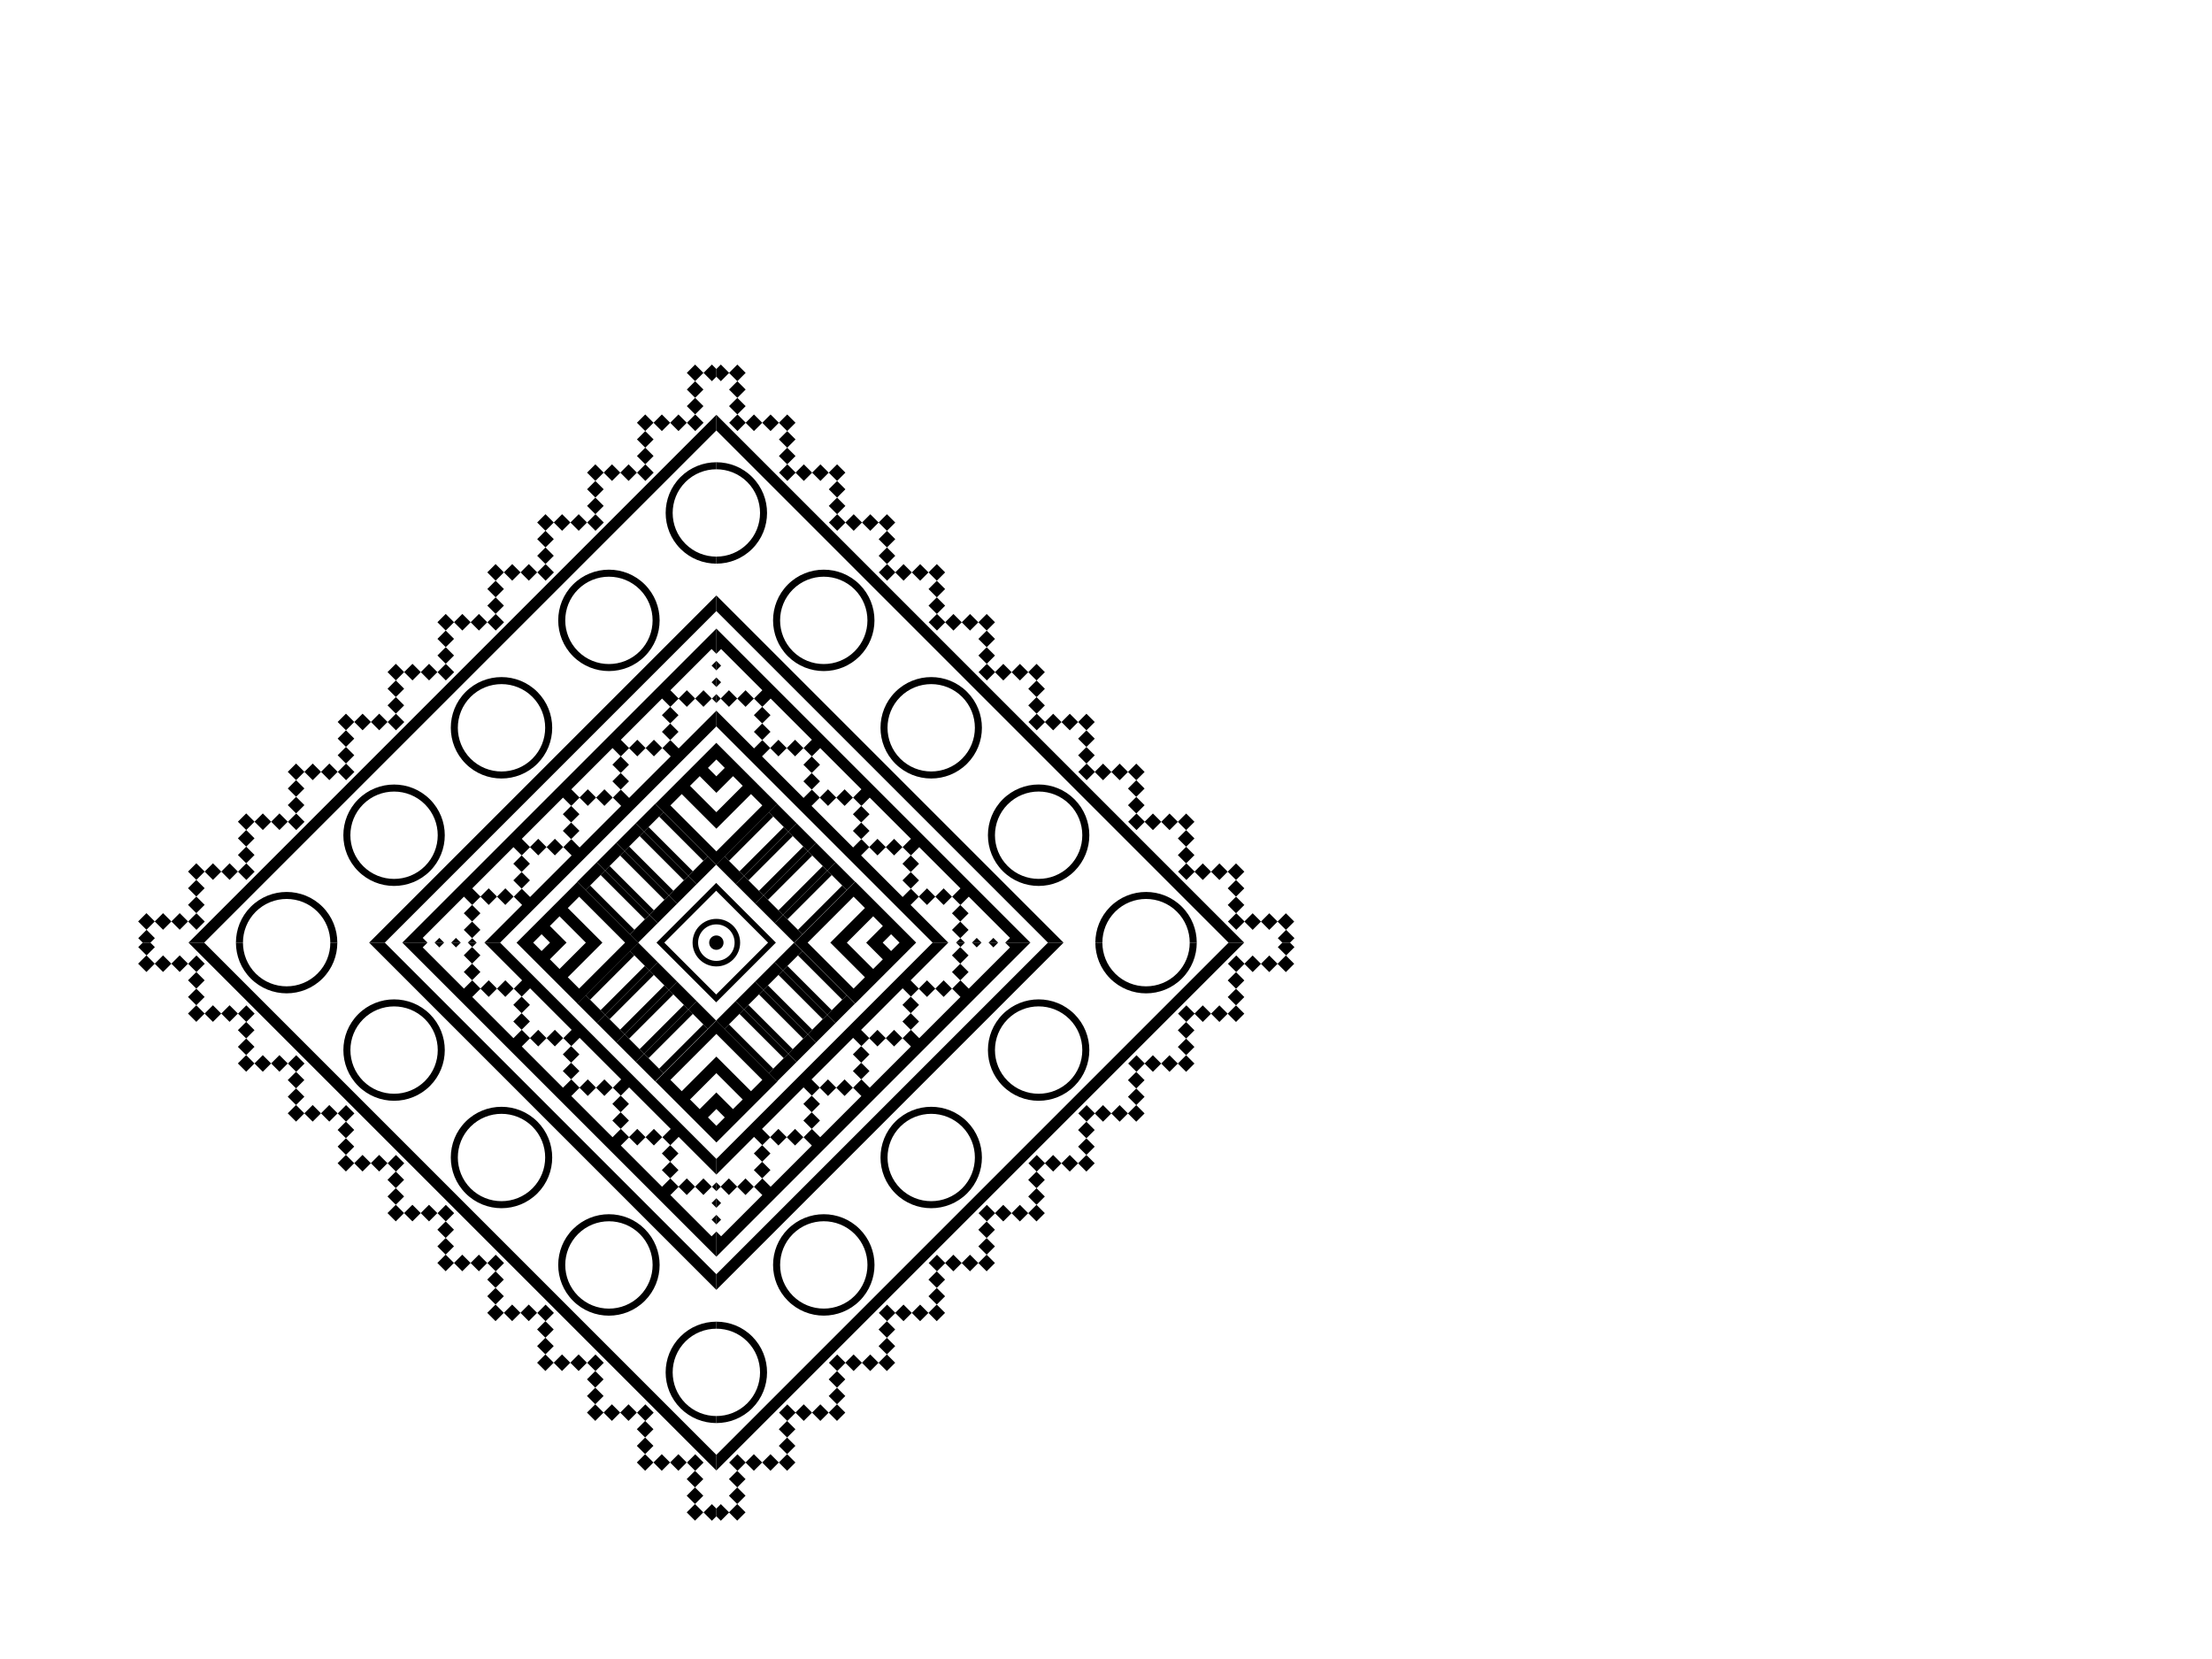 <?xml version="1.0" encoding="utf-8"?>
<!-- Generator: Adobe Illustrator 27.2.0, SVG Export Plug-In . SVG Version: 6.00 Build 0)  -->
<svg version="1.1" id="Layer_1" xmlns="http://www.w3.org/2000/svg" xmlns:xlink="http://www.w3.org/1999/xlink" x="0px" y="0px"
	 viewBox="0 0 800 600" style="enable-background:new 0 0 800 600;" xml:space="preserve">
<g>
	<g>
		<g>
			<g>
				<g>
					<g>
						<path style="fill:none;stroke:#000000;stroke-width:2;stroke-miterlimit:10;" d="M266.68,340.92c0,4.2-3.4,7.6-7.6,7.6
							s-7.6-3.4-7.6-7.6s3.4-7.6,7.6-7.6S266.68,336.72,266.68,340.92z"/>
						<circle cx="259.08" cy="340.92" r="2.6"/>
						
							<rect x="244.81" y="326.65" transform="matrix(0.707 -0.707 0.707 0.707 -165.186 283.05)" style="fill:none;stroke:#000000;stroke-width:2;stroke-miterlimit:10;" width="28.54" height="28.54"/>
					</g>
					<g>
						<g>
							<g>
								<g>
									
										<rect x="235.91" y="378.18" transform="matrix(0.707 -0.707 0.707 0.707 -195.806 285.935)" width="22.68" height="2.3"/>
									
										<rect x="230.49" y="372.75" transform="matrix(0.707 -0.707 0.707 0.707 -193.559 280.508)" width="22.68" height="2.3"/>
									
										<rect x="232.9" y="381.14" transform="matrix(0.707 -0.707 0.707 0.707 -204.195 279.281)" width="4.25" height="9.97"/>
									
										<rect x="251.92" y="362.12" transform="matrix(0.707 -0.707 0.707 0.707 -185.17 287.163)" width="4.25" height="9.97"/>
								</g>
								<g>
									
										<rect x="228.86" y="371.13" transform="matrix(0.707 -0.707 0.707 0.707 -192.885 278.881)" width="22.68" height="2.3"/>
									
										<rect x="223.44" y="365.7" transform="matrix(0.707 -0.707 0.707 0.707 -190.639 273.462)" width="22.68" height="2.3"/>
									
										<rect x="225.85" y="374.09" transform="matrix(0.707 -0.707 0.707 0.707 -201.275 272.231)" width="4.25" height="9.97"/>
									
										<rect x="244.87" y="355.07" transform="matrix(0.707 -0.707 0.707 0.707 -182.25 280.111)" width="4.25" height="9.97"/>
								</g>
								<g>
									
										<rect x="221.81" y="364.07" transform="matrix(0.707 -0.707 0.707 0.707 -189.966 271.835)" width="22.68" height="2.3"/>
									
										<rect x="216.39" y="358.65" transform="matrix(0.707 -0.707 0.707 0.707 -187.718 266.408)" width="22.68" height="2.3"/>
									
										<rect x="218.8" y="367.04" transform="matrix(0.707 -0.707 0.707 0.707 -198.355 265.181)" width="4.25" height="9.97"/>
									
										<rect x="237.82" y="348.02" transform="matrix(0.707 -0.707 0.707 0.707 -179.329 273.061)" width="4.25" height="9.97"/>
								</g>
								<g>
									
										<rect x="214.76" y="357.02" transform="matrix(0.707 -0.707 0.707 0.707 -187.045 264.781)" width="22.68" height="2.3"/>
									
										<rect x="209.34" y="351.6" transform="matrix(0.707 -0.707 0.707 0.707 -184.799 259.361)" width="22.68" height="2.3"/>
									
										<rect x="211.75" y="359.99" transform="matrix(0.707 -0.707 0.707 0.707 -195.434 258.131)" width="4.25" height="9.97"/>
									
										<rect x="230.77" y="340.97" transform="matrix(0.707 -0.707 0.707 0.707 -176.409 266.011)" width="4.25" height="9.97"/>
								</g>
								<g>
									
										<rect x="219.53" y="317.75" transform="matrix(0.707 -0.707 0.707 0.707 -168.07 252.433)" width="2.3" height="22.68"/>
									
										<rect x="224.95" y="312.33" transform="matrix(0.707 -0.707 0.707 0.707 -162.646 254.674)" width="2.3" height="22.68"/>
									
										<rect x="208.89" y="314.74" transform="matrix(0.707 -0.707 0.707 0.707 -161.417 244.04)" width="9.97" height="4.25"/>
									
										<rect x="227.91" y="333.77" transform="matrix(0.707 -0.707 0.707 0.707 -169.298 263.067)" width="9.97" height="4.25"/>
								</g>
								<g>
									
										<rect x="226.58" y="310.7" transform="matrix(0.707 -0.707 0.707 0.707 -161.019 255.348)" width="2.3" height="22.68"/>
									
										<rect x="232" y="305.28" transform="matrix(0.707 -0.707 0.707 0.707 -155.596 257.596)" width="2.3" height="22.68"/>
									
										<rect x="215.94" y="307.69" transform="matrix(0.707 -0.707 0.707 0.707 -154.367 246.96)" width="9.97" height="4.25"/>
									
										<rect x="234.96" y="326.72" transform="matrix(0.707 -0.707 0.707 0.707 -162.248 265.986)" width="9.97" height="4.25"/>
								</g>
								<g>
									
										<rect x="233.63" y="303.65" transform="matrix(0.707 -0.707 0.707 0.707 -153.969 258.27)" width="2.3" height="22.68"/>
									
										<rect x="239.05" y="298.23" transform="matrix(0.707 -0.707 0.707 0.707 -148.546 260.519)" width="2.3" height="22.68"/>
									
										<rect x="222.99" y="300.64" transform="matrix(0.707 -0.707 0.707 0.707 -147.317 249.881)" width="9.97" height="4.25"/>
									
										<rect x="242.01" y="319.67" transform="matrix(0.707 -0.707 0.707 0.707 -155.198 268.907)" width="9.97" height="4.25"/>
								</g>
								<g>
									
										<rect x="240.68" y="296.6" transform="matrix(0.707 -0.707 0.707 0.707 -146.919 261.189)" width="2.3" height="22.68"/>
									
										<rect x="246.1" y="291.18" transform="matrix(0.707 -0.707 0.707 0.707 -141.496 263.437)" width="2.3" height="22.68"/>
									
										<rect x="230.04" y="293.59" transform="matrix(0.707 -0.707 0.707 0.707 -140.267 252.8)" width="9.97" height="4.25"/>
									
										<rect x="249.06" y="312.62" transform="matrix(0.707 -0.707 0.707 0.707 -148.148 271.825)" width="9.97" height="4.25"/>
								</g>
								<g>
									
										<rect x="259.57" y="301.37" transform="matrix(0.707 -0.707 0.707 0.707 -134.566 280.166)" width="22.68" height="2.3"/>
									
										<rect x="264.99" y="306.79" transform="matrix(0.707 -0.707 0.707 0.707 -136.813 285.589)" width="22.68" height="2.3"/>
									
										<rect x="281.01" y="290.73" transform="matrix(0.707 -0.707 0.707 0.707 -126.177 286.816)" width="4.25" height="9.97"/>
									
										<rect x="261.98" y="309.76" transform="matrix(0.707 -0.707 0.707 0.707 -145.202 278.938)" width="4.25" height="9.97"/>
								</g>
								<g>
									
										<rect x="266.62" y="308.42" transform="matrix(0.707 -0.707 0.707 0.707 -137.486 287.216)" width="22.68" height="2.3"/>
									
										<rect x="272.04" y="313.84" transform="matrix(0.707 -0.707 0.707 0.707 -139.733 292.636)" width="22.68" height="2.3"/>
									
										<rect x="288.06" y="297.78" transform="matrix(0.707 -0.707 0.707 0.707 -129.097 293.868)" width="4.25" height="9.97"/>
									
										<rect x="269.03" y="316.81" transform="matrix(0.707 -0.707 0.707 0.707 -148.123 285.99)" width="4.25" height="9.97"/>
								</g>
								<g>
									
										<rect x="273.67" y="315.47" transform="matrix(0.707 -0.707 0.707 0.707 -140.407 294.266)" width="22.68" height="2.3"/>
									
										<rect x="279.09" y="320.89" transform="matrix(0.707 -0.707 0.707 0.707 -142.653 299.694)" width="22.68" height="2.3"/>
									
										<rect x="295.11" y="304.83" transform="matrix(0.707 -0.707 0.707 0.707 -132.017 300.918)" width="4.25" height="9.97"/>
									
										<rect x="276.08" y="323.86" transform="matrix(0.707 -0.707 0.707 0.707 -151.043 293.038)" width="4.25" height="9.97"/>
								</g>
								<g>
									
										<rect x="280.72" y="322.52" transform="matrix(0.707 -0.707 0.707 0.707 -143.327 301.316)" width="22.68" height="2.3"/>
									
										<rect x="286.14" y="327.94" transform="matrix(0.707 -0.707 0.707 0.707 -145.573 306.74)" width="22.68" height="2.3"/>
									
										<rect x="302.16" y="311.88" transform="matrix(0.707 -0.707 0.707 0.707 -134.938 307.968)" width="4.25" height="9.97"/>
									
										<rect x="283.13" y="330.91" transform="matrix(0.707 -0.707 0.707 0.707 -153.963 300.086)" width="4.25" height="9.97"/>
								</g>
								<g>
									
										<rect x="296.33" y="341.41" transform="matrix(0.707 -0.707 0.707 0.707 -162.302 313.667)" width="2.3" height="22.68"/>
									
										<rect x="290.91" y="346.84" transform="matrix(0.707 -0.707 0.707 0.707 -167.726 311.423)" width="2.3" height="22.68"/>
									
										<rect x="299.3" y="362.85" transform="matrix(0.707 -0.707 0.707 0.707 -168.954 322.056)" width="9.97" height="4.25"/>
									
										<rect x="280.27" y="343.82" transform="matrix(0.707 -0.707 0.707 0.707 -161.074 303.033)" width="9.97" height="4.25"/>
								</g>
								<g>
									
										<rect x="289.28" y="348.46" transform="matrix(0.707 -0.707 0.707 0.707 -169.352 310.749)" width="2.3" height="22.68"/>
									
										<rect x="283.86" y="353.89" transform="matrix(0.707 -0.707 0.707 0.707 -174.776 308.501)" width="2.3" height="22.68"/>
									
										<rect x="292.25" y="369.9" transform="matrix(0.707 -0.707 0.707 0.707 -176.005 319.14)" width="9.97" height="4.25"/>
									
										<rect x="273.22" y="350.87" transform="matrix(0.707 -0.707 0.707 0.707 -168.124 300.115)" width="9.97" height="4.25"/>
								</g>
								<g>
									
										<rect x="282.23" y="355.51" transform="matrix(0.707 -0.707 0.707 0.707 -176.403 307.831)" width="2.3" height="22.68"/>
									
										<rect x="276.81" y="360.94" transform="matrix(0.707 -0.707 0.707 0.707 -181.826 305.582)" width="2.3" height="22.68"/>
									
										<rect x="285.2" y="376.95" transform="matrix(0.707 -0.707 0.707 0.707 -183.055 316.218)" width="9.97" height="4.25"/>
									
										<rect x="266.17" y="357.92" transform="matrix(0.707 -0.707 0.707 0.707 -175.174 297.192)" width="9.97" height="4.25"/>
								</g>
								<g>
									
										<rect x="275.18" y="362.56" transform="matrix(0.707 -0.707 0.707 0.707 -183.453 304.909)" width="2.3" height="22.68"/>
									
										<rect x="269.76" y="367.99" transform="matrix(0.707 -0.707 0.707 0.707 -188.876 302.664)" width="2.3" height="22.68"/>
									
										<rect x="278.15" y="384" transform="matrix(0.707 -0.707 0.707 0.707 -190.105 313.299)" width="9.97" height="4.25"/>
									
										<rect x="259.12" y="364.97" transform="matrix(0.707 -0.707 0.707 0.707 -182.224 294.273)" width="9.97" height="4.25"/>
								</g>
								<g>
									<path d="M211.84,321.91l16.02,16.02l0.01-0.01l3.01,3.01l-3.01,3.01l-0.01-0.01l-16.02,16.02l0.01,0.01l-3.01,3.01
										l-22.03-22.03h-0.01l0,0l0,0h0.01l22.03-22.03l3.01,3.01L211.84,321.91z M214.88,340.92L214.88,340.92l-11.02-11.02l0,0
										L214.88,340.92z M214.88,340.92L214.88,340.92L214.88,340.92L214.88,340.92L214.88,340.92z M201.91,340.92L201.91,340.92
										l-4.54-4.54l0,0L201.91,340.92z M201.91,340.92L201.91,340.92L201.91,340.92L201.91,340.92L201.91,340.92z M195.87,343.96
										l3.04-3.04l-3.04-3.04l-3.04,3.04L195.87,343.96z M197.37,345.46l4.54-4.54h0L197.37,345.46L197.37,345.46z M202.36,350.45
										l9.53-9.53l-9.53-9.53l-3.49,3.49l6.03,6.03h0.01l0,0l0,0h-0.01l-6.03,6.03L202.36,350.45z M203.86,351.95l11.02-11.02h0
										L203.86,351.95L203.86,351.95z M226.36,342.42l-16.02,16.02l0,0L226.36,342.42L226.36,342.42z M209.45,324.3l-4.1,4.1
										l12.52,12.52h0.01l0,0l0,0h-0.01l-12.52,12.52l4.1,4.1l16.62-16.62L209.45,324.3z M210.35,323.41L210.35,323.41
										l16.02,16.02l0,0L210.35,323.41z"/>
								</g>
								<g>
									<path d="M278.09,293.69l-16.02,16.02l0.01,0.01l-3.01,3.01l-3.01-3.01l0.01-0.01l-16.02-16.02l-0.01,0.01l-3.01-3.01
										l22.03-22.03v-0.01l0,0l0,0v0.01l22.03,22.03l-3.01,3.01L278.09,293.69z M259.08,296.73L259.08,296.73l11.02-11.02l0,0
										L259.08,296.73z M259.08,296.73L259.08,296.73L259.08,296.73L259.08,296.73L259.08,296.73z M259.08,283.75L259.08,283.75
										l4.54-4.54l0,0L259.08,283.75z M259.08,283.75L259.08,283.75L259.08,283.75L259.08,283.75L259.08,283.75z M256.04,277.72
										l3.04,3.04l3.04-3.04l-3.04-3.04L256.04,277.72z M254.54,279.21l4.54,4.54v0L254.54,279.21L254.54,279.21z M249.55,284.2
										l9.53,9.53l9.53-9.53l-3.49-3.49l-6.03,6.03v0.01l0,0l0,0v-0.01l-6.03-6.03L249.55,284.2z M248.05,285.7l11.02,11.02v0
										L248.05,285.7L248.05,285.7z M257.58,308.21l-16.02-16.02l0,0L257.58,308.21L257.58,308.21z M275.7,291.29l-4.1-4.1
										l-12.52,12.52v0.01l0,0l0,0v-0.01l-12.52-12.52l-4.1,4.1l16.62,16.62L275.7,291.29z M276.59,292.19L276.59,292.19
										l-16.02,16.02l0,0L276.59,292.19z"/>
								</g>
								<g>
									<path d="M306.31,359.93l-16.02-16.02l-0.01,0.01l-3.01-3.01l3.01-3.01l0.01,0.01l16.02-16.02l-0.01-0.01l3.01-3.01
										l22.03,22.03h0.01l0,0l0,0h-0.01l-22.03,22.03l-3.01-3.01L306.31,359.93z M303.27,340.92L303.27,340.92l11.02,11.02l0,0
										L303.27,340.92z M303.27,340.92L303.27,340.92L303.27,340.92L303.27,340.92L303.27,340.92z M316.25,340.92L316.25,340.92
										l4.54,4.54l0,0L316.25,340.92z M316.25,340.92L316.25,340.92L316.25,340.92L316.25,340.92L316.25,340.92z M322.28,337.88
										l-3.04,3.04l3.04,3.04l3.04-3.04L322.28,337.88z M320.79,336.38l-4.54,4.54h0L320.79,336.38L320.79,336.38z M315.8,331.39
										l-9.53,9.53l9.53,9.53l3.49-3.49l-6.03-6.03h-0.01l0,0l0,0h0.01l6.03-6.03L315.8,331.39z M314.3,329.89l-11.02,11.02h0
										L314.3,329.89L314.3,329.89z M291.79,339.43l16.02-16.02l0,0L291.79,339.43L291.79,339.43z M308.71,357.54l4.1-4.1
										l-12.52-12.52h-0.01l0,0l0,0h0.01l12.52-12.52l-4.1-4.1l-16.62,16.62L308.71,357.54z M307.81,358.44L307.81,358.44
										l-16.02-16.02l0,0L307.81,358.44z"/>
								</g>
								<g>
									<path d="M240.07,388.16l16.02-16.02l-0.01-0.01l3.01-3.01l3.01,3.01l-0.01,0.01l16.02,16.02l0.01-0.01l3.01,3.01
										l-22.03,22.03v0.01l0,0l0,0v-0.01l-22.03-22.03l3.01-3.01L240.07,388.16z M259.08,385.12L259.08,385.12l-11.02,11.02l0,0
										L259.08,385.12z M259.08,385.12L259.08,385.12L259.08,385.12L259.08,385.12L259.08,385.12z M259.08,398.09L259.08,398.09
										l-4.54,4.54l0,0L259.08,398.09z M259.08,398.09L259.08,398.09L259.08,398.09L259.08,398.09L259.08,398.09z M262.12,404.13
										l-3.04-3.04l-3.04,3.04l3.04,3.04L262.12,404.13z M263.62,402.63l-4.54-4.54v0L263.62,402.63L263.62,402.63z
										 M268.61,397.64l-9.53-9.53l-9.53,9.53l3.49,3.49l6.03-6.03v-0.01l0,0l0,0v0.01l6.03,6.03L268.61,397.64z M270.11,396.14
										l-11.02-11.02v0L270.11,396.14L270.11,396.14z M260.57,373.64l16.02,16.02l0,0L260.57,373.64L260.57,373.64z
										 M242.46,390.55l4.1,4.1l12.52-12.52v-0.01l0,0l0,0v0.01l12.52,12.52l4.1-4.1l-16.62-16.62L242.46,390.55z M241.56,389.65
										L241.56,389.65l16.02-16.02l0,0L241.56,389.65z"/>
								</g>
							</g>
						</g>
					</g>
				</g>
				<g>
					<g>
						
							<rect x="204.49" y="292.35" transform="matrix(0.707 -0.707 0.707 0.707 -147.708 232.351)" width="4.25" height="4.25"/>
						
							<rect x="192.59" y="304.25" transform="matrix(0.707 -0.707 0.707 0.707 -159.608 227.422)" width="4.25" height="4.25"/>
						
							<rect x="222.41" y="274.44" transform="matrix(0.707 -0.707 0.707 0.707 -129.795 239.771)" width="4.25" height="4.25"/>
						
							<rect x="210.51" y="286.34" transform="matrix(0.707 -0.707 0.707 0.707 -141.695 234.842)" width="4.25" height="4.25"/>
						
							<rect x="246.33" y="250.51" transform="matrix(0.707 -0.707 0.707 0.707 -105.868 249.681)" width="4.25" height="4.25"/>
						<polygon points="172.4,340.93 170.79,339.32 169.18,340.93 						"/>
						<polygon points="160.63,340.93 158.89,339.2 157.16,340.93 						"/>
						<polygon points="166.64,340.93 164.9,339.2 163.17,340.93 						"/>
						
							<rect x="168.67" y="334.19" transform="matrix(0.707 -0.707 0.707 0.707 -187.787 219.272)" width="4.25" height="4.25"/>
						
							<rect x="168.67" y="328.18" transform="matrix(0.707 -0.707 0.707 0.707 -183.535 217.511)" width="4.25" height="4.25"/>
						
							<rect x="252.35" y="250.51" transform="matrix(0.707 -0.707 0.707 0.707 -104.107 253.934)" width="4.25" height="4.25"/>
						<polygon points="259.09,251.03 257.48,252.64 259.09,254.24 						"/>
						
							<rect x="228.42" y="268.42" transform="matrix(0.707 -0.707 0.707 0.707 -123.782 242.262)" width="4.25" height="4.25"/>
						
							<rect x="186.58" y="310.26" transform="matrix(0.707 -0.707 0.707 0.707 -165.622 224.931)" width="4.25" height="4.25"/>
						
							<rect x="180.69" y="322.16" transform="matrix(0.707 -0.707 0.707 0.707 -175.761 224.254)" width="4.25" height="4.25"/>
						
							<rect x="174.68" y="322.16" transform="matrix(0.707 -0.707 0.707 0.707 -177.522 220.002)" width="4.25" height="4.25"/>
						<polygon points="185.7,306.38 188.7,309.38 191.71,306.38 188.71,303.37 203.61,288.47 206.62,291.47 209.62,288.46 
							206.62,285.46 221.53,270.55 224.53,273.56 227.54,270.55 224.53,267.55 239.44,252.64 242.44,255.64 245.45,252.64 
							242.45,249.63 257.36,234.73 259.09,236.46 259.09,227.34 145.49,340.93 154.61,340.93 152.88,339.2 167.79,324.29 
							170.79,327.3 173.8,324.29 170.79,321.29 						"/>
						
							<rect x="240.32" y="256.52" transform="matrix(0.707 -0.707 0.707 0.707 -111.882 247.191)" width="4.25" height="4.25"/>
						
							<rect x="186.58" y="316.28" transform="matrix(0.707 -0.707 0.707 0.707 -169.874 226.692)" width="4.25" height="4.25"/>
						<polygon points="245.45,270.67 242.44,267.67 239.56,270.55 242.57,273.55 227.53,288.58 224.53,285.58 221.65,288.46 
							224.65,291.46 209.62,306.5 206.62,303.49 203.74,306.38 206.74,309.38 191.71,324.41 188.7,321.41 185.82,324.29 
							188.83,327.29 175.19,340.93 180.85,340.93 259.09,262.69 259.09,257.03 						"/>
						<polygon points="259.09,242.47 259.09,239 257.35,240.73 						"/>
						<polygon points="259.09,248.48 259.09,245.01 257.35,246.75 						"/>
						
							<rect x="240.32" y="262.54" transform="matrix(0.707 -0.707 0.707 0.707 -116.133 248.952)" width="4.25" height="4.25"/>
						
							<rect x="216.52" y="286.34" transform="matrix(0.707 -0.707 0.707 0.707 -139.934 239.094)" width="4.25" height="4.25"/>
						
							<rect x="198.61" y="304.25" transform="matrix(0.707 -0.707 0.707 0.707 -157.847 231.674)" width="4.25" height="4.25"/>
						
							<rect x="204.49" y="298.36" transform="matrix(0.707 -0.707 0.707 0.707 -151.96 234.112)" width="4.25" height="4.25"/>
						
							<rect x="222.41" y="280.45" transform="matrix(0.707 -0.707 0.707 0.707 -134.047 241.532)" width="4.25" height="4.25"/>
						
							<rect x="234.43" y="268.42" transform="matrix(0.707 -0.707 0.707 0.707 -122.02 246.513)" width="4.25" height="4.25"/>
					</g>
					<g>
						
							<rect x="210.51" y="391.26" transform="matrix(0.707 -0.707 0.707 0.707 -215.885 265.572)" width="4.25" height="4.25"/>
						
							<rect x="222.41" y="403.16" transform="matrix(0.707 -0.707 0.707 0.707 -220.814 277.472)" width="4.25" height="4.25"/>
						
							<rect x="192.59" y="373.34" transform="matrix(0.707 -0.707 0.707 0.707 -208.465 247.659)" width="4.25" height="4.25"/>
						
							<rect x="204.49" y="385.24" transform="matrix(0.707 -0.707 0.707 0.707 -213.394 259.559)" width="4.25" height="4.25"/>
						<rect x="168.67" y="349.42" transform="matrix(0.707 -0.707 0.707 0.707 -198.554 223.732)" width="4.25" height="4.25"/>
						<polygon points="259.09,427.6 257.48,429.21 259.09,430.82 						"/>
						<polygon points="259.09,439.37 257.35,441.11 259.09,442.84 						"/>
						<polygon points="259.09,433.36 257.35,435.1 259.09,436.83 						"/>
						
							<rect x="252.35" y="427.08" transform="matrix(0.707 -0.707 0.707 0.707 -228.963 305.651)" width="4.25" height="4.25"/>
						
							<rect x="246.33" y="427.08" transform="matrix(0.707 -0.707 0.707 0.707 -230.725 301.399)" width="4.25" height="4.25"/>
						
							<rect x="168.67" y="343.4" transform="matrix(0.707 -0.707 0.707 0.707 -194.302 221.971)" width="4.25" height="4.25"/>
						<polygon points="169.18,340.91 170.79,342.52 172.4,340.91 						"/>
						
							<rect x="186.58" y="367.33" transform="matrix(0.707 -0.707 0.707 0.707 -205.974 241.645)" width="4.25" height="4.25"/>
						
							<rect x="228.42" y="409.17" transform="matrix(0.707 -0.707 0.707 0.707 -223.305 283.485)" width="4.25" height="4.25"/>
						
							<rect x="240.32" y="415.06" transform="matrix(0.707 -0.707 0.707 0.707 -223.982 293.624)" width="4.25" height="4.25"/>
						
							<rect x="240.32" y="421.07" transform="matrix(0.707 -0.707 0.707 0.707 -228.234 295.385)" width="4.25" height="4.25"/>
						<polygon points="224.53,414.3 227.54,411.3 224.53,408.29 221.53,411.29 206.62,396.39 209.62,393.38 206.62,390.38 
							203.61,393.38 188.71,378.47 191.71,375.47 188.7,372.46 185.7,375.47 170.79,360.56 173.8,357.56 170.79,354.55 
							167.79,357.55 152.88,342.64 154.61,340.91 145.49,340.91 259.09,454.51 259.09,445.39 257.35,447.12 242.45,432.21 
							245.45,429.21 242.44,426.2 239.44,429.21 						"/>
						
							<rect x="174.68" y="355.43" transform="matrix(0.707 -0.707 0.707 0.707 -201.045 229.745)" width="4.25" height="4.25"/>
						
							<rect x="234.43" y="409.17" transform="matrix(0.707 -0.707 0.707 0.707 -221.543 287.737)" width="4.25" height="4.25"/>
						<polygon points="188.83,354.55 185.82,357.56 188.7,360.44 191.71,357.43 206.74,372.47 203.74,375.47 206.62,378.35 
							209.62,375.35 224.65,390.38 221.65,393.38 224.53,396.26 227.53,393.26 242.57,408.29 239.56,411.3 242.44,414.18 
							245.45,411.17 259.09,424.81 259.09,419.15 180.85,340.91 175.19,340.91 						"/>
						<polygon points="160.63,340.91 157.16,340.91 158.89,342.65 						"/>
						<polygon points="166.64,340.91 163.17,340.91 164.9,342.65 						"/>
						
							<rect x="180.69" y="355.43" transform="matrix(0.707 -0.707 0.707 0.707 -199.284 233.997)" width="4.25" height="4.25"/>
						
							<rect x="204.49" y="379.23" transform="matrix(0.707 -0.707 0.707 0.707 -209.142 257.798)" width="4.25" height="4.25"/>
						
							<rect x="222.41" y="397.14" transform="matrix(0.707 -0.707 0.707 0.707 -216.562 275.711)" width="4.25" height="4.25"/>
						
							<rect x="216.52" y="391.26" transform="matrix(0.707 -0.707 0.707 0.707 -214.124 269.824)" width="4.25" height="4.25"/>
						
							<rect x="198.61" y="373.34" transform="matrix(0.707 -0.707 0.707 0.707 -206.703 251.911)" width="4.25" height="4.25"/>
						
							<rect x="186.58" y="361.32" transform="matrix(0.707 -0.707 0.707 0.707 -201.722 239.884)" width="4.25" height="4.25"/>
					</g>
					<g>
						
							<rect x="309.41" y="385.24" transform="matrix(0.707 -0.707 0.707 0.707 -182.664 333.748)" width="4.25" height="4.25"/>
						
							<rect x="321.31" y="373.34" transform="matrix(0.707 -0.707 0.707 0.707 -170.763 338.678)" width="4.25" height="4.25"/>
						<rect x="291.5" y="403.16" transform="matrix(0.707 -0.707 0.707 0.707 -200.577 326.328)" width="4.25" height="4.25"/>
						
							<rect x="303.4" y="391.26" transform="matrix(0.707 -0.707 0.707 0.707 -188.677 331.258)" width="4.25" height="4.25"/>
						
							<rect x="267.57" y="427.08" transform="matrix(0.707 -0.707 0.707 0.707 -224.504 316.418)" width="4.25" height="4.25"/>
						<polygon points="345.76,340.91 347.36,342.52 348.97,340.91 						"/>
						<polygon points="357.53,340.91 359.27,342.65 361,340.91 						"/>
						<polygon points="351.52,340.91 353.25,342.65 354.99,340.91 						"/>
						
							<rect x="345.24" y="343.4" transform="matrix(0.707 -0.707 0.707 0.707 -142.585 346.827)" width="4.25" height="4.25"/>
						
							<rect x="345.24" y="349.42" transform="matrix(0.707 -0.707 0.707 0.707 -146.837 348.588)" width="4.25" height="4.25"/>
						
							<rect x="261.56" y="427.08" transform="matrix(0.707 -0.707 0.707 0.707 -226.265 312.166)" width="4.25" height="4.25"/>
						<polygon points="259.07,430.82 260.68,429.21 259.07,427.6 						"/>
						
							<rect x="285.49" y="409.17" transform="matrix(0.707 -0.707 0.707 0.707 -206.59 323.838)" width="4.25" height="4.25"/>
						
							<rect x="327.33" y="367.33" transform="matrix(0.707 -0.707 0.707 0.707 -164.75 341.168)" width="4.25" height="4.25"/>
						
							<rect x="333.21" y="355.43" transform="matrix(0.707 -0.707 0.707 0.707 -154.611 341.846)" width="4.25" height="4.25"/>
						
							<rect x="339.23" y="355.43" transform="matrix(0.707 -0.707 0.707 0.707 -152.85 346.098)" width="4.25" height="4.25"/>
						<polygon points="332.45,375.47 329.45,372.46 326.44,375.47 329.45,378.47 314.54,393.38 311.54,390.38 308.53,393.38 
							311.53,396.39 296.63,411.29 293.62,408.29 290.62,411.3 293.62,414.3 278.71,429.21 275.71,426.2 272.7,429.21 
							275.71,432.21 260.8,447.12 259.07,445.39 259.07,454.51 372.66,340.91 363.54,340.91 365.27,342.65 350.37,357.55 
							347.36,354.55 344.36,357.56 347.36,360.56 						"/>
						
							<rect x="273.59" y="421.07" transform="matrix(0.707 -0.707 0.707 0.707 -218.49 318.908)" width="4.25" height="4.25"/>
						
							<rect x="327.33" y="361.32" transform="matrix(0.707 -0.707 0.707 0.707 -160.498 339.407)" width="4.25" height="4.25"/>
						<polygon points="272.71,411.17 275.71,414.18 278.59,411.3 275.59,408.29 290.62,393.26 293.62,396.26 296.51,393.38 
							293.5,390.38 308.54,375.35 311.54,378.35 314.42,375.47 311.42,372.47 326.45,357.43 329.45,360.44 332.33,357.56 
							329.33,354.55 342.97,340.91 337.31,340.91 259.07,419.15 259.07,424.81 						"/>
						<polygon points="259.07,439.37 259.07,442.84 260.8,441.11 						"/>
						<polygon points="259.07,433.36 259.07,436.83 260.8,435.1 						"/>
						
							<rect x="273.59" y="415.06" transform="matrix(0.707 -0.707 0.707 0.707 -214.238 317.147)" width="4.25" height="4.25"/>
						
							<rect x="297.39" y="391.26" transform="matrix(0.707 -0.707 0.707 0.707 -190.438 327.006)" width="4.25" height="4.25"/>
						
							<rect x="315.3" y="373.34" transform="matrix(0.707 -0.707 0.707 0.707 -172.525 334.426)" width="4.25" height="4.25"/>
						
							<rect x="309.41" y="379.23" transform="matrix(0.707 -0.707 0.707 0.707 -178.412 331.987)" width="4.25" height="4.25"/>
						<rect x="291.5" y="397.14" transform="matrix(0.707 -0.707 0.707 0.707 -196.325 324.567)" width="4.25" height="4.25"/>
						
							<rect x="279.47" y="409.17" transform="matrix(0.707 -0.707 0.707 0.707 -208.351 319.586)" width="4.25" height="4.25"/>
					</g>
					<g>
						
							<rect x="303.4" y="286.34" transform="matrix(0.707 -0.707 0.707 0.707 -114.487 300.527)" width="4.25" height="4.25"/>
						<rect x="291.5" y="274.44" transform="matrix(0.707 -0.707 0.707 0.707 -109.558 288.627)" width="4.25" height="4.25"/>
						
							<rect x="321.31" y="304.25" transform="matrix(0.707 -0.707 0.707 0.707 -121.907 318.441)" width="4.25" height="4.25"/>
						
							<rect x="309.41" y="292.35" transform="matrix(0.707 -0.707 0.707 0.707 -116.978 306.541)" width="4.25" height="4.25"/>
						
							<rect x="345.24" y="328.18" transform="matrix(0.707 -0.707 0.707 0.707 -131.818 342.367)" width="4.25" height="4.25"/>
						<polygon points="259.07,254.24 260.68,252.64 259.07,251.03 						"/>
						<polygon points="259.07,242.47 260.8,240.73 259.07,239 						"/>
						<polygon points="259.07,248.48 260.8,246.75 259.07,245.01 						"/>
						
							<rect x="261.56" y="250.51" transform="matrix(0.707 -0.707 0.707 0.707 -101.409 260.449)" width="4.25" height="4.25"/>
						
							<rect x="267.57" y="250.51" transform="matrix(0.707 -0.707 0.707 0.707 -99.647 264.7)" width="4.25" height="4.25"/>
						
							<rect x="345.24" y="334.19" transform="matrix(0.707 -0.707 0.707 0.707 -136.07 344.128)" width="4.25" height="4.25"/>
						<polygon points="348.97,340.93 347.36,339.32 345.76,340.93 						"/>
						
							<rect x="327.33" y="310.26" transform="matrix(0.707 -0.707 0.707 0.707 -124.398 324.454)" width="4.25" height="4.25"/>
						
							<rect x="285.49" y="268.42" transform="matrix(0.707 -0.707 0.707 0.707 -107.067 282.614)" width="4.25" height="4.25"/>
						<rect x="273.59" y="262.54" transform="matrix(0.707 -0.707 0.707 0.707 -106.39 272.475)" width="4.25" height="4.25"/>
						
							<rect x="273.59" y="256.52" transform="matrix(0.707 -0.707 0.707 0.707 -102.138 270.714)" width="4.25" height="4.25"/>
						<polygon points="293.62,267.55 290.62,270.55 293.62,273.56 296.63,270.55 311.53,285.46 308.53,288.46 311.54,291.47 
							314.54,288.47 329.45,303.37 326.44,306.38 329.45,309.38 332.45,306.38 347.36,321.29 344.36,324.29 347.36,327.3 
							350.37,324.29 365.27,339.2 363.54,340.93 372.66,340.93 259.07,227.34 259.07,236.46 260.8,234.73 275.71,249.63 
							272.7,252.64 275.71,255.64 278.71,252.64 						"/>
						
							<rect x="339.23" y="322.16" transform="matrix(0.707 -0.707 0.707 0.707 -129.327 336.354)" width="4.25" height="4.25"/>
						
							<rect x="279.47" y="268.42" transform="matrix(0.707 -0.707 0.707 0.707 -108.828 278.362)" width="4.25" height="4.25"/>
						<polygon points="329.33,327.29 332.33,324.29 329.45,321.41 326.45,324.41 311.42,309.38 314.42,306.38 311.54,303.49 
							308.54,306.5 293.5,291.46 296.51,288.46 293.62,285.58 290.62,288.58 275.59,273.55 278.59,270.55 275.71,267.67 
							272.71,270.67 259.07,257.03 259.07,262.69 337.31,340.93 342.97,340.93 						"/>
						<polygon points="357.53,340.93 361,340.93 359.27,339.2 						"/>
						<polygon points="351.52,340.93 354.99,340.93 353.25,339.2 						"/>
						
							<rect x="333.21" y="322.16" transform="matrix(0.707 -0.707 0.707 0.707 -131.088 332.102)" width="4.25" height="4.25"/>
						
							<rect x="309.41" y="298.36" transform="matrix(0.707 -0.707 0.707 0.707 -121.23 308.302)" width="4.25" height="4.25"/>
						
							<rect x="291.5" y="280.45" transform="matrix(0.707 -0.707 0.707 0.707 -113.81 290.388)" width="4.25" height="4.25"/>
						
							<rect x="297.39" y="286.34" transform="matrix(0.707 -0.707 0.707 0.707 -116.248 296.275)" width="4.25" height="4.25"/>
						
							<rect x="315.3" y="304.25" transform="matrix(0.707 -0.707 0.707 0.707 -123.668 314.189)" width="4.25" height="4.25"/>
						
							<rect x="327.33" y="316.28" transform="matrix(0.707 -0.707 0.707 0.707 -128.65 326.215)" width="4.25" height="4.25"/>
					</g>
				</g>
			</g>
			<g>
				<g>
					<path d="M155.49,289.1c-7.15-7.15-18.79-7.15-25.95,0c-7.15,7.15-7.15,18.79,0,25.95c7.15,7.15,18.79,7.15,25.95,0
						C162.65,307.89,162.65,296.25,155.49,289.1z M131.34,313.25c-6.16-6.16-6.16-16.19,0-22.35s16.19-6.16,22.35,0
						c6.16,6.16,6.16,16.19,0,22.35C147.53,319.41,137.51,319.41,131.34,313.25z"/>
					<polygon points="259.08,215.35 133.5,340.92 139.16,340.92 259.08,221 					"/>
					<path d="M90.69,327.95c-3.58,3.58-5.36,8.27-5.36,12.97l2.54,0c0-4.05,1.54-8.1,4.62-11.18c6.16-6.16,16.19-6.16,22.35,0
						c3.08,3.08,4.62,7.13,4.62,11.18h2.54c0-4.7-1.79-9.4-5.36-12.97C109.49,320.8,97.85,320.8,90.69,327.95z"/>
					<path d="M194.35,250.24c-7.15-7.15-18.79-7.15-25.95,0c-7.15,7.15-7.15,18.79,0,25.95c7.15,7.15,18.79,7.15,25.95,0
						C201.5,269.04,201.5,257.4,194.35,250.24z M170.2,274.39c-6.16-6.16-6.16-16.19,0-22.35c6.16-6.16,16.19-6.16,22.35,0
						c6.16,6.16,6.16,16.19,0,22.35C186.39,280.56,176.36,280.56,170.2,274.39z"/>
					<path d="M247.9,196.69c-6.16-6.16-6.16-16.19,0-22.35c3.08-3.08,7.13-4.62,11.18-4.62v-2.54c-4.7,0-9.4,1.79-12.97,5.36
						c-7.15,7.15-7.15,18.79,0,25.95c3.58,3.58,8.27,5.36,12.97,5.36v-2.54C255.03,201.31,250.98,199.77,247.9,196.69z"/>
					<polygon points="73.83,340.92 259.08,155.68 259.08,150.02 68.17,340.92 					"/>
					<path d="M233.2,211.39c-7.15-7.15-18.79-7.15-25.95,0c-7.15,7.15-7.15,18.79,0,25.95c7.15,7.15,18.79,7.15,25.95,0
						C240.35,230.18,240.35,218.54,233.2,211.39z M209.05,235.54c-6.16-6.16-6.16-16.19,0-22.35c6.16-6.16,16.19-6.16,22.35,0
						c6.16,6.16,6.16,16.19,0,22.35C225.24,241.7,215.21,241.7,209.05,235.54z"/>
				</g>
				<g>
					<path d="M207.25,444.51c-7.15,7.15-7.15,18.79,0,25.95s18.79,7.15,25.95,0c7.15-7.15,7.15-18.79,0-25.95
						C226.05,437.35,214.41,437.35,207.25,444.51z M231.4,468.66c-6.16,6.16-16.19,6.16-22.35,0c-6.16-6.16-6.16-16.19,0-22.35
						c6.16-6.16,16.19-6.16,22.35,0C237.57,452.47,237.57,462.49,231.4,468.66z"/>
					<polygon points="133.5,340.92 259.08,466.5 259.08,460.84 139.16,340.92 					"/>
					<path d="M246.11,509.31c3.58,3.58,8.27,5.36,12.97,5.36l0-2.54c-4.05,0-8.1-1.54-11.18-4.62c-6.16-6.16-6.16-16.19,0-22.35
						c3.08-3.08,7.13-4.62,11.18-4.62v-2.54c-4.7,0-9.4,1.79-12.97,5.36C238.95,490.51,238.95,502.15,246.11,509.31z"/>
					<path d="M168.4,405.65c-7.15,7.15-7.15,18.79,0,25.95c7.15,7.15,18.79,7.15,25.95,0c7.15-7.15,7.15-18.79,0-25.95
						C187.19,398.5,175.55,398.5,168.4,405.65z M192.55,429.8c-6.16,6.16-16.19,6.16-22.35,0c-6.16-6.16-6.16-16.19,0-22.35
						c6.16-6.16,16.19-6.16,22.35,0C198.71,413.61,198.71,423.64,192.55,429.8z"/>
					<path d="M114.84,352.1c-6.16,6.16-16.19,6.16-22.35,0c-3.08-3.08-4.62-7.13-4.62-11.18h-2.54c0,4.7,1.79,9.4,5.36,12.97
						c7.15,7.15,18.79,7.15,25.95,0c3.58-3.58,5.36-8.27,5.36-12.97h-2.54C119.47,344.97,117.93,349.02,114.84,352.1z"/>
					<polygon points="259.08,526.17 73.83,340.92 68.17,340.92 259.08,531.83 					"/>
					<path d="M129.55,366.8c-7.15,7.15-7.15,18.79,0,25.95c7.15,7.15,18.79,7.15,25.95,0c7.15-7.15,7.15-18.79,0-25.95
						C148.34,359.65,136.7,359.65,129.55,366.8z M153.7,390.95c-6.16,6.16-16.19,6.16-22.35,0c-6.16-6.16-6.16-16.19,0-22.35
						c6.16-6.16,16.19-6.16,22.35,0C159.86,374.76,159.86,384.79,153.7,390.95z"/>
				</g>
				<g>
					<path d="M362.66,392.75c7.15,7.15,18.79,7.15,25.95,0c7.15-7.15,7.15-18.79,0-25.95c-7.15-7.15-18.79-7.15-25.95,0
						C355.51,373.95,355.51,385.59,362.66,392.75z M386.81,368.6c6.16,6.16,6.16,16.19,0,22.35c-6.16,6.16-16.19,6.16-22.35,0
						c-6.16-6.16-6.16-16.19,0-22.35C370.62,362.43,380.65,362.43,386.81,368.6z"/>
					<polygon points="259.08,466.5 384.65,340.92 379,340.92 259.08,460.84 					"/>
					<path d="M427.46,353.89c3.58-3.58,5.36-8.27,5.36-12.97l-2.54,0c0,4.05-1.54,8.1-4.62,11.18c-6.16,6.16-16.19,6.16-22.35,0
						c-3.08-3.08-4.62-7.13-4.62-11.18h-2.54c0,4.7,1.79,9.4,5.36,12.97C408.67,361.05,420.31,361.05,427.46,353.89z"/>
					<path d="M323.81,431.6c7.15,7.15,18.79,7.15,25.95,0c7.15-7.15,7.15-18.79,0-25.95c-7.15-7.15-18.79-7.15-25.95,0
						C316.66,412.81,316.66,424.45,323.81,431.6z M347.96,407.45c6.16,6.16,6.16,16.19,0,22.35c-6.16,6.16-16.19,6.16-22.35,0
						c-6.16-6.16-6.16-16.19,0-22.35C331.77,401.29,341.8,401.29,347.96,407.45z"/>
					<path d="M270.26,485.16c6.16,6.16,6.16,16.19,0,22.35c-3.08,3.08-7.13,4.62-11.18,4.62v2.54c4.7,0,9.4-1.79,12.97-5.36
						c7.15-7.15,7.15-18.79,0-25.95c-3.58-3.58-8.27-5.36-12.97-5.36v2.54C263.13,480.53,267.17,482.07,270.26,485.16z"/>
					<polygon points="444.32,340.92 259.08,526.17 259.08,531.83 449.98,340.92 					"/>
					<path d="M284.96,470.45c7.15,7.15,18.79,7.15,25.95,0s7.15-18.79,0-25.95c-7.15-7.15-18.79-7.15-25.95,0
						C277.8,451.66,277.8,463.3,284.96,470.45z M309.11,446.3c6.16,6.16,6.16,16.19,0,22.35c-6.16,6.16-16.19,6.16-22.35,0
						c-6.16-6.16-6.16-16.19,0-22.35C292.92,440.14,302.94,440.14,309.11,446.3z"/>
				</g>
				<g>
					<path d="M310.9,237.34c7.15-7.15,7.15-18.79,0-25.95c-7.15-7.15-18.79-7.15-25.95,0c-7.15,7.15-7.15,18.79,0,25.95
						C292.11,244.49,303.75,244.49,310.9,237.34z M286.75,213.19c6.16-6.16,16.19-6.16,22.35,0s6.16,16.19,0,22.35
						c-6.16,6.16-16.19,6.16-22.35,0C280.59,229.38,280.59,219.35,286.75,213.19z"/>
					<polygon points="384.65,340.92 259.08,215.35 259.08,221 379,340.92 					"/>
					<path d="M272.05,172.54c-3.58-3.58-8.27-5.36-12.97-5.36l0,2.54c4.05,0,8.1,1.54,11.18,4.62c6.16,6.16,6.16,16.19,0,22.35
						c-3.08,3.08-7.13,4.62-11.18,4.62v2.54c4.7,0,9.4-1.79,12.97-5.36C279.2,191.33,279.2,179.69,272.05,172.54z"/>
					<path d="M349.76,276.19c7.15-7.15,7.15-18.79,0-25.95c-7.15-7.15-18.79-7.15-25.95,0c-7.15,7.15-7.15,18.79,0,25.95
						C330.96,283.34,342.6,283.34,349.76,276.19z M325.61,252.04c6.16-6.16,16.19-6.16,22.35,0c6.16,6.16,6.16,16.19,0,22.35
						c-6.16,6.16-16.19,6.16-22.35,0C319.44,268.23,319.44,258.2,325.61,252.04z"/>
					<path d="M403.31,329.74c6.16-6.16,16.19-6.16,22.35,0c3.08,3.08,4.62,7.13,4.62,11.18h2.54c0-4.7-1.79-9.4-5.36-12.97
						c-7.15-7.15-18.79-7.15-25.95,0c-3.58,3.58-5.36,8.27-5.36,12.97h2.54C398.69,336.87,400.23,332.83,403.31,329.74z"/>
					<polygon points="259.08,155.68 444.32,340.92 449.98,340.92 259.08,150.02 					"/>
					<path d="M388.61,315.04c7.15-7.15,7.15-18.79,0-25.95s-18.79-7.15-25.95,0c-7.15,7.15-7.15,18.79,0,25.95
						C369.82,322.2,381.46,322.2,388.61,315.04z M364.46,290.89c6.16-6.16,16.19-6.16,22.35,0c6.16,6.16,6.16,16.19,0,22.35
						c-6.16,6.16-16.19,6.16-22.35,0C358.3,307.08,358.3,297.06,364.46,290.89z"/>
				</g>
			</g>
		</g>
		<g>
			<g>
				<rect x="219.25" y="168.8" transform="matrix(0.707 -0.707 0.707 0.707 -56.026 206.601)" width="4.25" height="4.25"/>
				<rect x="225.26" y="168.8" transform="matrix(0.707 -0.707 0.707 0.707 -54.265 210.852)" width="4.25" height="4.25"/>
				<polygon points="216.87,190.47 218.37,188.97 215.36,185.96 213.86,187.47 212.36,188.97 215.36,191.98 				"/>
				<rect x="213.24" y="180.83" transform="matrix(0.707 -0.707 0.707 0.707 -66.291 205.871)" width="4.25" height="4.25"/>
				<rect x="213.24" y="174.82" transform="matrix(0.707 -0.707 0.707 0.707 -62.039 204.11)" width="4.25" height="4.25"/>
				<rect x="231.28" y="156.78" transform="matrix(0.707 -0.707 0.707 0.707 -43.999 211.582)" width="4.25" height="4.25"/>
				<rect x="231.28" y="162.79" transform="matrix(0.707 -0.707 0.707 0.707 -48.252 213.343)" width="4.25" height="4.25"/>
				<rect x="237.29" y="150.76" transform="matrix(0.707 -0.707 0.707 0.707 -37.986 214.073)" width="4.25" height="4.25"/>
				<polygon points="234.91,172.43 236.41,170.93 233.4,167.92 231.9,169.43 230.4,170.93 233.4,173.94 				"/>
				<rect x="207.22" y="186.84" transform="matrix(0.707 -0.707 0.707 0.707 -72.304 203.38)" width="4.25" height="4.25"/>
				<rect x="189.18" y="204.88" transform="matrix(0.707 -0.707 0.707 0.707 -90.344 195.908)" width="4.25" height="4.25"/>
				<rect x="177.16" y="216.91" transform="matrix(0.707 -0.707 0.707 0.707 -102.37 190.927)" width="4.25" height="4.25"/>
				<polygon points="198.83,208.51 200.33,207.01 197.32,204 195.82,205.51 194.32,207.01 197.32,210.02 				"/>
				<rect x="201.21" y="186.84" transform="matrix(0.707 -0.707 0.707 0.707 -74.066 199.128)" width="4.25" height="4.25"/>
				<rect x="195.2" y="192.86" transform="matrix(0.707 -0.707 0.707 0.707 -80.079 196.637)" width="4.25" height="4.25"/>
				<rect x="195.2" y="198.87" transform="matrix(0.707 -0.707 0.707 0.707 -84.331 198.399)" width="4.25" height="4.25"/>
				<rect x="183.17" y="204.88" transform="matrix(0.707 -0.707 0.707 0.707 -92.105 191.656)" width="4.25" height="4.25"/>
				<rect x="123.04" y="259" transform="matrix(0.707 -0.707 0.707 0.707 -147.985 164.987)" width="4.25" height="4.25"/>
				<rect x="141.08" y="240.96" transform="matrix(0.707 -0.707 0.707 0.707 -129.945 172.46)" width="4.25" height="4.25"/>
				<rect x="105" y="277.04" transform="matrix(0.707 -0.707 0.707 0.707 -166.025 157.515)" width="4.25" height="4.25"/>
				<rect x="159.12" y="222.92" transform="matrix(0.707 -0.707 0.707 0.707 -111.906 179.932)" width="4.25" height="4.25"/>
				<rect x="243.3" y="150.76" transform="matrix(0.707 -0.707 0.707 0.707 -36.225 218.325)" width="4.25" height="4.25"/>
				<rect x="50.88" y="331.16" transform="matrix(0.707 -0.707 0.707 0.707 -220.143 135.098)" width="4.25" height="4.25"/>
				<rect x="177.16" y="204.88" transform="matrix(0.707 -0.707 0.707 0.707 -93.866 187.404)" width="4.25" height="4.25"/>
				<rect x="68.92" y="313.12" transform="matrix(0.707 -0.707 0.707 0.707 -202.104 142.571)" width="4.25" height="4.25"/>
				<rect x="86.96" y="295.08" transform="matrix(0.707 -0.707 0.707 0.707 -184.064 150.043)" width="4.25" height="4.25"/>
				<rect x="195.2" y="186.84" transform="matrix(0.707 -0.707 0.707 0.707 -75.827 194.876)" width="4.25" height="4.25"/>
				<rect x="249.32" y="144.75" transform="matrix(0.707 -0.707 0.707 0.707 -30.212 220.815)" width="4.25" height="4.25"/>
				<polygon points="259.08,136.23 259.08,133.47 257.46,131.84 254.45,134.85 257.46,137.86 				"/>
				<polygon points="252.95,154.39 254.45,152.89 251.44,149.88 249.94,151.39 248.44,152.89 251.44,155.9 				"/>
				<rect x="249.32" y="138.74" transform="matrix(0.707 -0.707 0.707 0.707 -25.96 219.054)" width="4.25" height="4.25"/>
				<rect x="213.24" y="168.8" transform="matrix(0.707 -0.707 0.707 0.707 -57.787 202.349)" width="4.25" height="4.25"/>
				<rect x="231.28" y="150.76" transform="matrix(0.707 -0.707 0.707 0.707 -39.748 209.821)" width="4.25" height="4.25"/>
				<rect x="249.32" y="132.72" transform="matrix(0.707 -0.707 0.707 0.707 -21.708 217.293)" width="4.25" height="4.25"/>
				<rect x="177.16" y="210.9" transform="matrix(0.707 -0.707 0.707 0.707 -98.118 189.165)" width="4.25" height="4.25"/>
				<rect x="98.99" y="295.08" transform="matrix(0.707 -0.707 0.707 0.707 -180.542 158.547)" width="4.25" height="4.25"/>
				<rect x="92.97" y="295.08" transform="matrix(0.707 -0.707 0.707 0.707 -182.303 154.295)" width="4.25" height="4.25"/>
				<rect x="86.96" y="301.09" transform="matrix(0.707 -0.707 0.707 0.707 -188.316 151.804)" width="4.25" height="4.25"/>
				<rect x="86.96" y="307.11" transform="matrix(0.707 -0.707 0.707 0.707 -192.568 153.565)" width="4.25" height="4.25"/>
				<rect x="111.01" y="277.04" transform="matrix(0.707 -0.707 0.707 0.707 -164.263 161.767)" width="4.25" height="4.25"/>
				<polygon points="90.59,316.75 92.09,315.25 89.09,312.24 87.58,313.74 86.08,315.25 89.09,318.25 				"/>
				<rect x="105" y="289.07" transform="matrix(0.707 -0.707 0.707 0.707 -174.529 161.038)" width="4.25" height="4.25"/>
				<polygon points="108.63,298.71 110.13,297.21 107.13,294.2 105.62,295.7 104.12,297.21 107.13,300.21 				"/>
				<rect x="105" y="283.05" transform="matrix(0.707 -0.707 0.707 0.707 -170.276 159.276)" width="4.25" height="4.25"/>
				<rect x="56.89" y="331.16" transform="matrix(0.707 -0.707 0.707 0.707 -218.382 139.35)" width="4.25" height="4.25"/>
				<rect x="62.91" y="331.16" transform="matrix(0.707 -0.707 0.707 0.707 -216.621 143.602)" width="4.25" height="4.25"/>
				<polygon points="54.39,340.92 56.01,339.3 53.01,336.29 50,339.3 51.62,340.92 				"/>
				<polygon points="180.79,226.55 182.29,225.05 179.28,222.04 177.78,223.54 176.28,225.05 179.28,228.05 				"/>
				<rect x="68.92" y="325.15" transform="matrix(0.707 -0.707 0.707 0.707 -210.608 146.093)" width="4.25" height="4.25"/>
				<rect x="80.95" y="313.12" transform="matrix(0.707 -0.707 0.707 0.707 -198.581 151.075)" width="4.25" height="4.25"/>
				<rect x="74.93" y="313.12" transform="matrix(0.707 -0.707 0.707 0.707 -200.343 146.823)" width="4.25" height="4.25"/>
				<rect x="68.92" y="319.13" transform="matrix(0.707 -0.707 0.707 0.707 -206.356 144.332)" width="4.25" height="4.25"/>
				<polygon points="72.55,334.79 74.05,333.29 71.05,330.28 69.54,331.78 68.04,333.29 71.05,336.29 				"/>
				<rect x="117.03" y="277.04" transform="matrix(0.707 -0.707 0.707 0.707 -162.502 166.019)" width="4.25" height="4.25"/>
				<rect x="141.08" y="246.97" transform="matrix(0.707 -0.707 0.707 0.707 -134.197 174.221)" width="4.25" height="4.25"/>
				<rect x="147.09" y="240.96" transform="matrix(0.707 -0.707 0.707 0.707 -128.184 176.712)" width="4.25" height="4.25"/>
				<rect x="159.12" y="234.95" transform="matrix(0.707 -0.707 0.707 0.707 -120.41 183.454)" width="4.25" height="4.25"/>
				<rect x="153.1" y="240.96" transform="matrix(0.707 -0.707 0.707 0.707 -126.423 180.964)" width="4.25" height="4.25"/>
				<rect x="171.14" y="222.92" transform="matrix(0.707 -0.707 0.707 0.707 -108.383 188.436)" width="4.25" height="4.25"/>
				<rect x="159.12" y="228.94" transform="matrix(0.707 -0.707 0.707 0.707 -116.158 181.693)" width="4.25" height="4.25"/>
				<rect x="165.13" y="222.92" transform="matrix(0.707 -0.707 0.707 0.707 -110.145 184.184)" width="4.25" height="4.25"/>
				<polygon points="162.75,244.59 164.25,243.09 161.24,240.08 159.74,241.58 158.24,243.09 161.24,246.09 				"/>
				<rect x="123.04" y="271.03" transform="matrix(0.707 -0.707 0.707 0.707 -156.489 168.51)" width="4.25" height="4.25"/>
				<rect x="123.04" y="265.01" transform="matrix(0.707 -0.707 0.707 0.707 -152.237 166.749)" width="4.25" height="4.25"/>
				<polygon points="126.67,280.67 128.17,279.17 125.16,276.16 123.66,277.66 122.16,279.17 125.16,282.17 				"/>
				<rect x="129.05" y="259" transform="matrix(0.707 -0.707 0.707 0.707 -146.224 169.239)" width="4.25" height="4.25"/>
				<polygon points="144.71,262.63 146.21,261.13 143.2,258.12 141.7,259.62 140.2,261.13 143.2,264.13 				"/>
				<rect x="135.07" y="259" transform="matrix(0.707 -0.707 0.707 0.707 -144.463 173.491)" width="4.25" height="4.25"/>
				<rect x="141.08" y="252.99" transform="matrix(0.707 -0.707 0.707 0.707 -138.449 175.982)" width="4.25" height="4.25"/>
			</g>
			<g>
				<rect x="86.96" y="376.5" transform="matrix(0.707 -0.707 0.707 0.707 -241.635 173.89)" width="4.25" height="4.25"/>
				<rect x="86.96" y="370.48" transform="matrix(0.707 -0.707 0.707 0.707 -237.383 172.128)" width="4.25" height="4.25"/>
				<polygon points="108.63,383.13 107.13,381.63 104.12,384.64 105.62,386.14 107.13,387.64 110.13,384.64 				"/>
				<rect x="98.99" y="382.51" transform="matrix(0.707 -0.707 0.707 0.707 -242.364 184.155)" width="4.25" height="4.25"/>
				<rect x="92.97" y="382.51" transform="matrix(0.707 -0.707 0.707 0.707 -244.126 179.903)" width="4.25" height="4.25"/>
				<rect x="74.93" y="364.47" transform="matrix(0.707 -0.707 0.707 0.707 -236.654 161.863)" width="4.25" height="4.25"/>
				<rect x="80.95" y="364.47" transform="matrix(0.707 -0.707 0.707 0.707 -234.892 166.115)" width="4.25" height="4.25"/>
				<rect x="68.92" y="358.46" transform="matrix(0.707 -0.707 0.707 0.707 -234.163 155.85)" width="4.25" height="4.25"/>
				<polygon points="90.59,365.09 89.09,363.59 86.08,366.6 87.58,368.1 89.09,369.6 92.09,366.6 				"/>
				<rect x="105" y="388.52" transform="matrix(0.707 -0.707 0.707 0.707 -244.855 190.168)" width="4.25" height="4.25"/>
				<rect x="123.04" y="406.56" transform="matrix(0.707 -0.707 0.707 0.707 -252.327 208.208)" width="4.25" height="4.25"/>
				<rect x="135.07" y="418.59" transform="matrix(0.707 -0.707 0.707 0.707 -257.309 220.234)" width="4.25" height="4.25"/>
				<polygon points="126.67,401.17 125.16,399.67 122.16,402.68 123.66,404.18 125.16,405.68 128.17,402.68 				"/>
				<rect x="105" y="394.54" transform="matrix(0.707 -0.707 0.707 0.707 -249.107 191.929)" width="4.25" height="4.25"/>
				<rect x="111.01" y="400.55" transform="matrix(0.707 -0.707 0.707 0.707 -251.598 197.942)" width="4.25" height="4.25"/>
				<rect x="117.03" y="400.55" transform="matrix(0.707 -0.707 0.707 0.707 -249.837 202.194)" width="4.25" height="4.25"/>
				<rect x="123.04" y="412.58" transform="matrix(0.707 -0.707 0.707 0.707 -256.579 209.969)" width="4.25" height="4.25"/>
				<rect x="177.16" y="472.71" transform="matrix(0.707 -0.707 0.707 0.707 -283.248 265.849)" width="4.25" height="4.25"/>
				<rect x="159.12" y="454.67" transform="matrix(0.707 -0.707 0.707 0.707 -275.776 247.809)" width="4.25" height="4.25"/>
				<rect x="195.2" y="490.75" transform="matrix(0.707 -0.707 0.707 0.707 -290.72 283.888)" width="4.25" height="4.25"/>
				<rect x="141.08" y="436.63" transform="matrix(0.707 -0.707 0.707 0.707 -268.304 229.769)" width="4.25" height="4.25"/>
				<rect x="68.92" y="352.45" transform="matrix(0.707 -0.707 0.707 0.707 -229.911 154.089)" width="4.25" height="4.25"/>
				<rect x="249.32" y="544.87" transform="matrix(0.707 -0.707 0.707 0.707 -313.137 338.007)" width="4.25" height="4.25"/>
				<rect x="123.04" y="418.59" transform="matrix(0.707 -0.707 0.707 0.707 -260.832 211.73)" width="4.25" height="4.25"/>
				<rect x="231.28" y="526.83" transform="matrix(0.707 -0.707 0.707 0.707 -305.665 319.967)" width="4.25" height="4.25"/>
				<rect x="213.24" y="508.79" transform="matrix(0.707 -0.707 0.707 0.707 -298.193 301.928)" width="4.25" height="4.25"/>
				<rect x="105" y="400.55" transform="matrix(0.707 -0.707 0.707 0.707 -253.359 193.69)" width="4.25" height="4.25"/>
				<rect x="62.91" y="346.43" transform="matrix(0.707 -0.707 0.707 0.707 -227.42 148.076)" width="4.25" height="4.25"/>
				<polygon points="54.39,340.92 51.62,340.92 50,342.54 53.01,345.55 56.01,342.54 				"/>
				<polygon points="72.55,347.05 71.05,345.55 68.04,348.56 69.54,350.06 71.05,351.56 74.05,348.56 				"/>
				<rect x="56.89" y="346.43" transform="matrix(0.707 -0.707 0.707 0.707 -229.181 143.824)" width="4.25" height="4.25"/>
				<rect x="86.96" y="382.51" transform="matrix(0.707 -0.707 0.707 0.707 -245.887 175.651)" width="4.25" height="4.25"/>
				<rect x="68.92" y="364.47" transform="matrix(0.707 -0.707 0.707 0.707 -238.415 157.611)" width="4.25" height="4.25"/>
				<rect x="50.88" y="346.43" transform="matrix(0.707 -0.707 0.707 0.707 -230.942 139.572)" width="4.25" height="4.25"/>
				<rect x="129.05" y="418.59" transform="matrix(0.707 -0.707 0.707 0.707 -259.07 215.982)" width="4.25" height="4.25"/>
				<rect x="213.24" y="496.76" transform="matrix(0.707 -0.707 0.707 0.707 -289.689 298.405)" width="4.25" height="4.25"/>
				<rect x="213.24" y="502.78" transform="matrix(0.707 -0.707 0.707 0.707 -293.941 300.167)" width="4.25" height="4.25"/>
				<rect x="219.25" y="508.79" transform="matrix(0.707 -0.707 0.707 0.707 -296.431 306.18)" width="4.25" height="4.25"/>
				<rect x="225.26" y="508.79" transform="matrix(0.707 -0.707 0.707 0.707 -294.67 310.432)" width="4.25" height="4.25"/>
				<rect x="195.2" y="484.74" transform="matrix(0.707 -0.707 0.707 0.707 -286.468 282.127)" width="4.25" height="4.25"/>
				<polygon points="234.91,509.41 233.4,507.91 230.4,510.91 231.9,512.42 233.4,513.92 236.41,510.91 				"/>
				<rect x="207.22" y="490.75" transform="matrix(0.707 -0.707 0.707 0.707 -287.198 292.392)" width="4.25" height="4.25"/>
				<polygon points="216.87,491.37 215.36,489.87 212.36,492.87 213.86,494.38 215.36,495.88 218.37,492.87 				"/>
				<rect x="201.21" y="490.75" transform="matrix(0.707 -0.707 0.707 0.707 -288.959 288.14)" width="4.25" height="4.25"/>
				<rect x="249.32" y="538.85" transform="matrix(0.707 -0.707 0.707 0.707 -308.885 336.246)" width="4.25" height="4.25"/>
				<rect x="249.32" y="532.84" transform="matrix(0.707 -0.707 0.707 0.707 -304.633 334.485)" width="4.25" height="4.25"/>
				<polygon points="259.08,545.61 257.46,543.99 254.45,546.99 257.46,550 259.08,548.38 				"/>
				<polygon points="144.71,419.21 143.2,417.71 140.2,420.72 141.7,422.22 143.2,423.72 146.21,420.72 				"/>
				<rect x="243.3" y="526.83" transform="matrix(0.707 -0.707 0.707 0.707 -302.142 328.471)" width="4.25" height="4.25"/>
				<rect x="231.28" y="514.8" transform="matrix(0.707 -0.707 0.707 0.707 -297.161 316.445)" width="4.25" height="4.25"/>
				<rect x="231.28" y="520.81" transform="matrix(0.707 -0.707 0.707 0.707 -301.413 318.206)" width="4.25" height="4.25"/>
				<rect x="237.29" y="526.83" transform="matrix(0.707 -0.707 0.707 0.707 -303.904 324.219)" width="4.25" height="4.25"/>
				<polygon points="252.95,527.45 251.44,525.95 248.44,528.95 249.94,530.46 251.44,531.96 254.45,528.95 				"/>
				<rect x="195.2" y="478.72" transform="matrix(0.707 -0.707 0.707 0.707 -282.216 280.366)" width="4.25" height="4.25"/>
				<rect x="165.13" y="454.67" transform="matrix(0.707 -0.707 0.707 0.707 -274.015 252.061)" width="4.25" height="4.25"/>
				<rect x="159.12" y="448.66" transform="matrix(0.707 -0.707 0.707 0.707 -271.524 246.048)" width="4.25" height="4.25"/>
				<rect x="153.1" y="436.63" transform="matrix(0.707 -0.707 0.707 0.707 -264.781 238.273)" width="4.25" height="4.25"/>
				<rect x="159.12" y="442.64" transform="matrix(0.707 -0.707 0.707 0.707 -267.272 244.287)" width="4.25" height="4.25"/>
				<rect x="141.08" y="424.6" transform="matrix(0.707 -0.707 0.707 0.707 -259.8 226.247)" width="4.25" height="4.25"/>
				<rect x="147.09" y="436.63" transform="matrix(0.707 -0.707 0.707 0.707 -266.543 234.022)" width="4.25" height="4.25"/>
				<rect x="141.08" y="430.62" transform="matrix(0.707 -0.707 0.707 0.707 -264.052 228.008)" width="4.25" height="4.25"/>
				<polygon points="162.75,437.25 161.24,435.75 158.24,438.76 159.74,440.26 161.24,441.76 164.25,438.76 				"/>
				<rect x="189.18" y="472.71" transform="matrix(0.707 -0.707 0.707 0.707 -279.726 274.353)" width="4.25" height="4.25"/>
				<rect x="183.17" y="472.71" transform="matrix(0.707 -0.707 0.707 0.707 -281.487 270.101)" width="4.25" height="4.25"/>
				<polygon points="198.83,473.33 197.32,471.83 194.32,474.84 195.82,476.34 197.32,477.84 200.33,474.84 				"/>
				<rect x="177.16" y="466.7" transform="matrix(0.707 -0.707 0.707 0.707 -278.996 264.087)" width="4.25" height="4.25"/>
				<polygon points="180.79,455.29 179.28,453.79 176.28,456.8 177.78,458.3 179.28,459.8 182.29,456.8 				"/>
				<rect x="177.16" y="460.68" transform="matrix(0.707 -0.707 0.707 0.707 -274.744 262.326)" width="4.25" height="4.25"/>
				<rect x="171.14" y="454.67" transform="matrix(0.707 -0.707 0.707 0.707 -272.253 256.313)" width="4.25" height="4.25"/>
			</g>
			<g>
				<rect x="294.65" y="508.79" transform="matrix(0.707 -0.707 0.707 0.707 -274.346 359.499)" width="4.25" height="4.25"/>
				<rect x="288.64" y="508.79" transform="matrix(0.707 -0.707 0.707 0.707 -276.107 355.247)" width="4.25" height="4.25"/>
				<polygon points="301.29,491.37 299.79,492.87 302.79,495.88 304.3,494.38 305.8,492.87 302.79,489.87 				"/>
				<rect x="300.67" y="496.76" transform="matrix(0.707 -0.707 0.707 0.707 -264.081 360.228)" width="4.25" height="4.25"/>
				<rect x="300.67" y="502.78" transform="matrix(0.707 -0.707 0.707 0.707 -268.333 361.989)" width="4.25" height="4.25"/>
				<rect x="282.63" y="520.81" transform="matrix(0.707 -0.707 0.707 0.707 -286.372 354.517)" width="4.25" height="4.25"/>
				<rect x="282.63" y="514.8" transform="matrix(0.707 -0.707 0.707 0.707 -282.12 352.756)" width="4.25" height="4.25"/>
				<rect x="276.61" y="526.83" transform="matrix(0.707 -0.707 0.707 0.707 -292.386 352.026)" width="4.25" height="4.25"/>
				<polygon points="283.25,509.41 281.75,510.91 284.75,513.92 286.26,512.42 287.76,510.91 284.75,507.91 				"/>
				<rect x="306.68" y="490.75" transform="matrix(0.707 -0.707 0.707 0.707 -258.068 362.719)" width="4.25" height="4.25"/>
				<rect x="324.72" y="472.71" transform="matrix(0.707 -0.707 0.707 0.707 -240.028 370.191)" width="4.25" height="4.25"/>
				<rect x="336.75" y="460.68" transform="matrix(0.707 -0.707 0.707 0.707 -228.002 375.173)" width="4.25" height="4.25"/>
				<polygon points="319.33,473.33 317.83,474.84 320.83,477.84 322.34,476.34 323.84,474.84 320.83,471.83 				"/>
				<rect x="312.69" y="490.75" transform="matrix(0.707 -0.707 0.707 0.707 -256.306 366.971)" width="4.25" height="4.25"/>
				<rect x="318.71" y="484.74" transform="matrix(0.707 -0.707 0.707 0.707 -250.293 369.462)" width="4.25" height="4.25"/>
				<rect x="318.71" y="478.72" transform="matrix(0.707 -0.707 0.707 0.707 -246.041 367.7)" width="4.25" height="4.25"/>
				<rect x="330.73" y="472.71" transform="matrix(0.707 -0.707 0.707 0.707 -238.267 374.443)" width="4.25" height="4.25"/>
				<rect x="390.87" y="418.59" transform="matrix(0.707 -0.707 0.707 0.707 -182.387 401.112)" width="4.25" height="4.25"/>
				<rect x="372.83" y="436.63" transform="matrix(0.707 -0.707 0.707 0.707 -200.427 393.64)" width="4.25" height="4.25"/>
				<rect x="408.9" y="400.55" transform="matrix(0.707 -0.707 0.707 0.707 -164.347 408.584)" width="4.25" height="4.25"/>
				<rect x="354.79" y="454.67" transform="matrix(0.707 -0.707 0.707 0.707 -218.466 386.167)" width="4.25" height="4.25"/>
				<rect x="270.6" y="526.83" transform="matrix(0.707 -0.707 0.707 0.707 -294.147 347.774)" width="4.25" height="4.25"/>
				<rect x="463.02" y="346.43" transform="matrix(0.707 -0.707 0.707 0.707 -110.229 431.001)" width="4.25" height="4.25"/>
				<rect x="336.75" y="472.71" transform="matrix(0.707 -0.707 0.707 0.707 -236.506 378.695)" width="4.25" height="4.25"/>
				<rect x="444.98" y="364.47" transform="matrix(0.707 -0.707 0.707 0.707 -128.268 423.529)" width="4.25" height="4.25"/>
				<rect x="426.94" y="382.51" transform="matrix(0.707 -0.707 0.707 0.707 -146.308 416.056)" width="4.25" height="4.25"/>
				<rect x="318.71" y="490.75" transform="matrix(0.707 -0.707 0.707 0.707 -254.545 371.223)" width="4.25" height="4.25"/>
				<rect x="264.59" y="532.84" transform="matrix(0.707 -0.707 0.707 0.707 -300.16 345.284)" width="4.25" height="4.25"/>
				<polygon points="259.08,545.61 259.08,548.38 260.7,550 263.71,546.99 260.7,543.99 				"/>
				<polygon points="265.21,527.45 263.71,528.95 266.71,531.96 268.22,530.46 269.72,528.95 266.71,525.95 				"/>
				<rect x="264.59" y="538.85" transform="matrix(0.707 -0.707 0.707 0.707 -304.412 347.045)" width="4.25" height="4.25"/>
				<rect x="300.67" y="508.79" transform="matrix(0.707 -0.707 0.707 0.707 -272.585 363.751)" width="4.25" height="4.25"/>
				<rect x="282.63" y="526.83" transform="matrix(0.707 -0.707 0.707 0.707 -290.624 356.278)" width="4.25" height="4.25"/>
				<rect x="264.59" y="544.87" transform="matrix(0.707 -0.707 0.707 0.707 -308.664 348.806)" width="4.25" height="4.25"/>
				<rect x="336.75" y="466.7" transform="matrix(0.707 -0.707 0.707 0.707 -232.254 376.934)" width="4.25" height="4.25"/>
				<rect x="414.92" y="382.51" transform="matrix(0.707 -0.707 0.707 0.707 -149.83 407.552)" width="4.25" height="4.25"/>
				<rect x="420.93" y="382.51" transform="matrix(0.707 -0.707 0.707 0.707 -148.069 411.804)" width="4.25" height="4.25"/>
				<rect x="426.94" y="376.5" transform="matrix(0.707 -0.707 0.707 0.707 -142.056 414.295)" width="4.25" height="4.25"/>
				<rect x="426.94" y="370.48" transform="matrix(0.707 -0.707 0.707 0.707 -137.804 412.534)" width="4.25" height="4.25"/>
				<rect x="402.89" y="400.55" transform="matrix(0.707 -0.707 0.707 0.707 -166.109 404.332)" width="4.25" height="4.25"/>
				<polygon points="427.57,365.09 426.06,366.6 429.07,369.6 430.57,368.1 432.08,366.6 429.07,363.59 				"/>
				<rect x="408.9" y="388.52" transform="matrix(0.707 -0.707 0.707 0.707 -155.843 405.062)" width="4.25" height="4.25"/>
				<polygon points="409.53,383.13 408.02,384.64 411.03,387.64 412.53,386.14 414.04,384.64 411.03,381.63 				"/>
				<rect x="408.9" y="394.54" transform="matrix(0.707 -0.707 0.707 0.707 -160.095 406.823)" width="4.25" height="4.25"/>
				<rect x="457.01" y="346.43" transform="matrix(0.707 -0.707 0.707 0.707 -111.99 426.749)" width="4.25" height="4.25"/>
				<rect x="451" y="346.43" transform="matrix(0.707 -0.707 0.707 0.707 -113.751 422.497)" width="4.25" height="4.25"/>
				<polygon points="463.77,340.92 462.14,342.54 465.15,345.55 468.16,342.54 466.53,340.92 				"/>
				<polygon points="337.37,455.29 335.87,456.8 338.87,459.8 340.38,458.3 341.88,456.8 338.87,453.79 				"/>
				<rect x="444.98" y="352.45" transform="matrix(0.707 -0.707 0.707 0.707 -119.764 420.006)" width="4.25" height="4.25"/>
				<rect x="432.96" y="364.47" transform="matrix(0.707 -0.707 0.707 0.707 -131.791 415.025)" width="4.25" height="4.25"/>
				<rect x="438.97" y="364.47" transform="matrix(0.707 -0.707 0.707 0.707 -130.029 419.277)" width="4.25" height="4.25"/>
				<rect x="444.98" y="358.46" transform="matrix(0.707 -0.707 0.707 0.707 -124.016 421.767)" width="4.25" height="4.25"/>
				<polygon points="445.61,347.05 444.1,348.56 447.11,351.56 448.61,350.06 450.12,348.56 447.11,345.55 				"/>
				<rect x="396.88" y="400.55" transform="matrix(0.707 -0.707 0.707 0.707 -167.87 400.08)" width="4.25" height="4.25"/>
				<rect x="372.83" y="430.62" transform="matrix(0.707 -0.707 0.707 0.707 -196.174 391.878)" width="4.25" height="4.25"/>
				<rect x="366.81" y="436.63" transform="matrix(0.707 -0.707 0.707 0.707 -202.188 389.388)" width="4.25" height="4.25"/>
				<rect x="354.79" y="442.64" transform="matrix(0.707 -0.707 0.707 0.707 -209.962 382.645)" width="4.25" height="4.25"/>
				<rect x="360.8" y="436.63" transform="matrix(0.707 -0.707 0.707 0.707 -203.949 385.136)" width="4.25" height="4.25"/>
				<rect x="342.76" y="454.67" transform="matrix(0.707 -0.707 0.707 0.707 -221.988 377.663)" width="4.25" height="4.25"/>
				<rect x="354.79" y="448.66" transform="matrix(0.707 -0.707 0.707 0.707 -214.214 384.406)" width="4.25" height="4.25"/>
				<rect x="348.77" y="454.67" transform="matrix(0.707 -0.707 0.707 0.707 -220.227 381.915)" width="4.25" height="4.25"/>
				<polygon points="355.41,437.25 353.91,438.76 356.91,441.76 358.42,440.26 359.92,438.76 356.91,435.75 				"/>
				<rect x="390.87" y="406.56" transform="matrix(0.707 -0.707 0.707 0.707 -173.883 397.589)" width="4.25" height="4.25"/>
				<rect x="390.87" y="412.58" transform="matrix(0.707 -0.707 0.707 0.707 -178.135 399.351)" width="4.25" height="4.25"/>
				<polygon points="391.49,401.17 389.98,402.68 392.99,405.68 394.49,404.18 396,402.68 392.99,399.67 				"/>
				<rect x="384.85" y="418.59" transform="matrix(0.707 -0.707 0.707 0.707 -184.148 396.86)" width="4.25" height="4.25"/>
				<polygon points="373.45,419.21 371.95,420.72 374.95,423.72 376.46,422.22 377.96,420.72 374.95,417.71 				"/>
				<rect x="378.84" y="418.59" transform="matrix(0.707 -0.707 0.707 0.707 -185.909 392.608)" width="4.25" height="4.25"/>
				<rect x="372.83" y="424.6" transform="matrix(0.707 -0.707 0.707 0.707 -191.923 390.117)" width="4.25" height="4.25"/>
			</g>
			<g>
				<rect x="426.94" y="301.09" transform="matrix(0.707 -0.707 0.707 0.707 -88.737 392.21)" width="4.25" height="4.25"/>
				<rect x="426.94" y="307.11" transform="matrix(0.707 -0.707 0.707 0.707 -92.989 393.971)" width="4.25" height="4.25"/>
				<polygon points="409.53,298.71 411.03,300.21 414.04,297.21 412.53,295.7 411.03,294.2 408.02,297.21 				"/>
				<rect x="414.92" y="295.08" transform="matrix(0.707 -0.707 0.707 0.707 -88.007 381.945)" width="4.25" height="4.25"/>
				<rect x="420.93" y="295.08" transform="matrix(0.707 -0.707 0.707 0.707 -86.246 386.197)" width="4.25" height="4.25"/>
				<rect x="438.97" y="313.12" transform="matrix(0.707 -0.707 0.707 0.707 -93.718 404.236)" width="4.25" height="4.25"/>
				<rect x="432.96" y="313.12" transform="matrix(0.707 -0.707 0.707 0.707 -95.48 399.984)" width="4.25" height="4.25"/>
				<rect x="444.98" y="319.13" transform="matrix(0.707 -0.707 0.707 0.707 -96.209 410.249)" width="4.25" height="4.25"/>
				<polygon points="427.57,316.75 429.07,318.25 432.08,315.25 430.57,313.74 429.07,312.24 426.06,315.25 				"/>
				<rect x="408.9" y="289.07" transform="matrix(0.707 -0.707 0.707 0.707 -85.517 375.931)" width="4.25" height="4.25"/>
				<rect x="390.87" y="271.03" transform="matrix(0.707 -0.707 0.707 0.707 -78.044 357.892)" width="4.25" height="4.25"/>
				<rect x="378.84" y="259" transform="matrix(0.707 -0.707 0.707 0.707 -73.063 345.865)" width="4.25" height="4.25"/>
				<polygon points="391.49,280.67 392.99,282.17 396,279.17 394.49,277.66 392.99,276.16 389.98,279.17 				"/>
				<rect x="408.9" y="283.05" transform="matrix(0.707 -0.707 0.707 0.707 -81.265 374.17)" width="4.25" height="4.25"/>
				<rect x="402.89" y="277.04" transform="matrix(0.707 -0.707 0.707 0.707 -78.774 368.157)" width="4.25" height="4.25"/>
				<rect x="396.88" y="277.04" transform="matrix(0.707 -0.707 0.707 0.707 -80.535 363.905)" width="4.25" height="4.25"/>
				<rect x="390.87" y="265.01" transform="matrix(0.707 -0.707 0.707 0.707 -73.792 356.13)" width="4.25" height="4.25"/>
				<rect x="336.75" y="204.88" transform="matrix(0.707 -0.707 0.707 0.707 -47.124 300.25)" width="4.25" height="4.25"/>
				<rect x="354.79" y="222.92" transform="matrix(0.707 -0.707 0.707 0.707 -54.596 318.29)" width="4.25" height="4.25"/>
				<rect x="318.71" y="186.84" transform="matrix(0.707 -0.707 0.707 0.707 -39.651 282.211)" width="4.25" height="4.25"/>
				<rect x="372.83" y="240.96" transform="matrix(0.707 -0.707 0.707 0.707 -62.068 336.33)" width="4.25" height="4.25"/>
				<rect x="444.98" y="325.15" transform="matrix(0.707 -0.707 0.707 0.707 -100.461 412.01)" width="4.25" height="4.25"/>
				<rect x="264.59" y="132.72" transform="matrix(0.707 -0.707 0.707 0.707 -17.235 228.092)" width="4.25" height="4.25"/>
				<rect x="390.87" y="259" transform="matrix(0.707 -0.707 0.707 0.707 -69.54 354.369)" width="4.25" height="4.25"/>
				<rect x="282.63" y="150.76" transform="matrix(0.707 -0.707 0.707 0.707 -24.707 246.132)" width="4.25" height="4.25"/>
				<rect x="300.67" y="168.8" transform="matrix(0.707 -0.707 0.707 0.707 -32.179 264.171)" width="4.25" height="4.25"/>
				<rect x="408.9" y="277.04" transform="matrix(0.707 -0.707 0.707 0.707 -77.013 372.409)" width="4.25" height="4.25"/>
				<rect x="451" y="331.16" transform="matrix(0.707 -0.707 0.707 0.707 -102.952 418.024)" width="4.25" height="4.25"/>
				<polygon points="463.77,340.92 466.53,340.92 468.16,339.3 465.15,336.29 462.14,339.3 				"/>
				<polygon points="445.61,334.79 447.11,336.29 450.12,333.29 448.61,331.78 447.11,330.28 444.1,333.29 				"/>
				<rect x="457.01" y="331.16" transform="matrix(0.707 -0.707 0.707 0.707 -101.191 422.276)" width="4.25" height="4.25"/>
				<rect x="426.94" y="295.08" transform="matrix(0.707 -0.707 0.707 0.707 -84.485 390.448)" width="4.25" height="4.25"/>
				<rect x="444.98" y="313.12" transform="matrix(0.707 -0.707 0.707 0.707 -91.957 408.488)" width="4.25" height="4.25"/>
				<rect x="463.02" y="331.16" transform="matrix(0.707 -0.707 0.707 0.707 -99.429 426.528)" width="4.25" height="4.25"/>
				<rect x="384.85" y="259" transform="matrix(0.707 -0.707 0.707 0.707 -71.302 350.117)" width="4.25" height="4.25"/>
				<rect x="300.67" y="180.83" transform="matrix(0.707 -0.707 0.707 0.707 -40.683 267.694)" width="4.25" height="4.25"/>
				<rect x="300.67" y="174.82" transform="matrix(0.707 -0.707 0.707 0.707 -36.431 265.933)" width="4.25" height="4.25"/>
				<rect x="294.65" y="168.8" transform="matrix(0.707 -0.707 0.707 0.707 -33.941 259.919)" width="4.25" height="4.25"/>
				<rect x="288.64" y="168.8" transform="matrix(0.707 -0.707 0.707 0.707 -35.702 255.667)" width="4.25" height="4.25"/>
				<rect x="318.71" y="192.86" transform="matrix(0.707 -0.707 0.707 0.707 -43.903 283.972)" width="4.25" height="4.25"/>
				<polygon points="283.25,172.43 284.75,173.94 287.76,170.93 286.26,169.43 284.75,167.92 281.75,170.93 				"/>
				<rect x="306.68" y="186.84" transform="matrix(0.707 -0.707 0.707 0.707 -43.174 273.707)" width="4.25" height="4.25"/>
				<polygon points="301.29,190.47 302.79,191.98 305.8,188.97 304.3,187.47 302.79,185.96 299.79,188.97 				"/>
				<rect x="312.69" y="186.84" transform="matrix(0.707 -0.707 0.707 0.707 -41.413 277.959)" width="4.25" height="4.25"/>
				<rect x="264.59" y="138.74" transform="matrix(0.707 -0.707 0.707 0.707 -21.487 229.853)" width="4.25" height="4.25"/>
				<rect x="264.59" y="144.75" transform="matrix(0.707 -0.707 0.707 0.707 -25.739 231.615)" width="4.25" height="4.25"/>
				<polygon points="259.08,136.23 260.7,137.86 263.71,134.85 260.7,131.84 259.08,133.47 				"/>
				<polygon points="373.45,262.63 374.95,264.13 377.96,261.13 376.46,259.62 374.95,258.12 371.95,261.13 				"/>
				<rect x="270.6" y="150.76" transform="matrix(0.707 -0.707 0.707 0.707 -28.229 237.628)" width="4.25" height="4.25"/>
				<rect x="282.63" y="162.79" transform="matrix(0.707 -0.707 0.707 0.707 -33.211 249.654)" width="4.25" height="4.25"/>
				<rect x="282.63" y="156.78" transform="matrix(0.707 -0.707 0.707 0.707 -28.959 247.893)" width="4.25" height="4.25"/>
				<rect x="276.61" y="150.76" transform="matrix(0.707 -0.707 0.707 0.707 -26.468 241.88)" width="4.25" height="4.25"/>
				<polygon points="265.21,154.39 266.71,155.9 269.72,152.89 268.22,151.39 266.71,149.88 263.71,152.89 				"/>
				<rect x="318.71" y="198.87" transform="matrix(0.707 -0.707 0.707 0.707 -48.155 285.733)" width="4.25" height="4.25"/>
				<rect x="348.77" y="222.92" transform="matrix(0.707 -0.707 0.707 0.707 -56.357 314.038)" width="4.25" height="4.25"/>
				<rect x="354.79" y="228.94" transform="matrix(0.707 -0.707 0.707 0.707 -58.848 320.051)" width="4.25" height="4.25"/>
				<rect x="360.8" y="240.96" transform="matrix(0.707 -0.707 0.707 0.707 -65.591 327.826)" width="4.25" height="4.25"/>
				<rect x="354.79" y="234.95" transform="matrix(0.707 -0.707 0.707 0.707 -63.1 321.813)" width="4.25" height="4.25"/>
				<rect x="372.83" y="252.99" transform="matrix(0.707 -0.707 0.707 0.707 -70.572 339.852)" width="4.25" height="4.25"/>
				<rect x="366.81" y="240.96" transform="matrix(0.707 -0.707 0.707 0.707 -63.829 332.078)" width="4.25" height="4.25"/>
				<rect x="372.83" y="246.98" transform="matrix(0.707 -0.707 0.707 0.707 -66.32 338.091)" width="4.25" height="4.25"/>
				<polygon points="355.41,244.59 356.91,246.09 359.92,243.09 358.42,241.58 356.91,240.08 353.91,243.09 				"/>
				<rect x="324.72" y="204.88" transform="matrix(0.707 -0.707 0.707 0.707 -50.646 291.747)" width="4.25" height="4.25"/>
				<rect x="330.73" y="204.88" transform="matrix(0.707 -0.707 0.707 0.707 -48.885 295.999)" width="4.25" height="4.25"/>
				<polygon points="319.33,208.51 320.83,210.02 323.84,207.01 322.34,205.51 320.83,204 317.83,207.01 				"/>
				<rect x="336.75" y="210.9" transform="matrix(0.707 -0.707 0.707 0.707 -51.376 302.012)" width="4.25" height="4.25"/>
				<polygon points="337.37,226.55 338.87,228.05 341.88,225.05 340.38,223.54 338.87,222.04 335.87,225.05 				"/>
				<rect x="336.75" y="216.91" transform="matrix(0.707 -0.707 0.707 0.707 -55.628 303.773)" width="4.25" height="4.25"/>
				<rect x="342.76" y="222.92" transform="matrix(0.707 -0.707 0.707 0.707 -58.118 309.786)" width="4.25" height="4.25"/>
			</g>
		</g>
	</g>
</g>
<g>
</g>
<g>
</g>
<g>
</g>
<g>
</g>
<g>
</g>
<g>
</g>
<g>
</g>
<g>
</g>
<g>
</g>
<g>
</g>
<g>
</g>
<g>
</g>
<g>
</g>
<g>
</g>
<g>
</g>
</svg>
